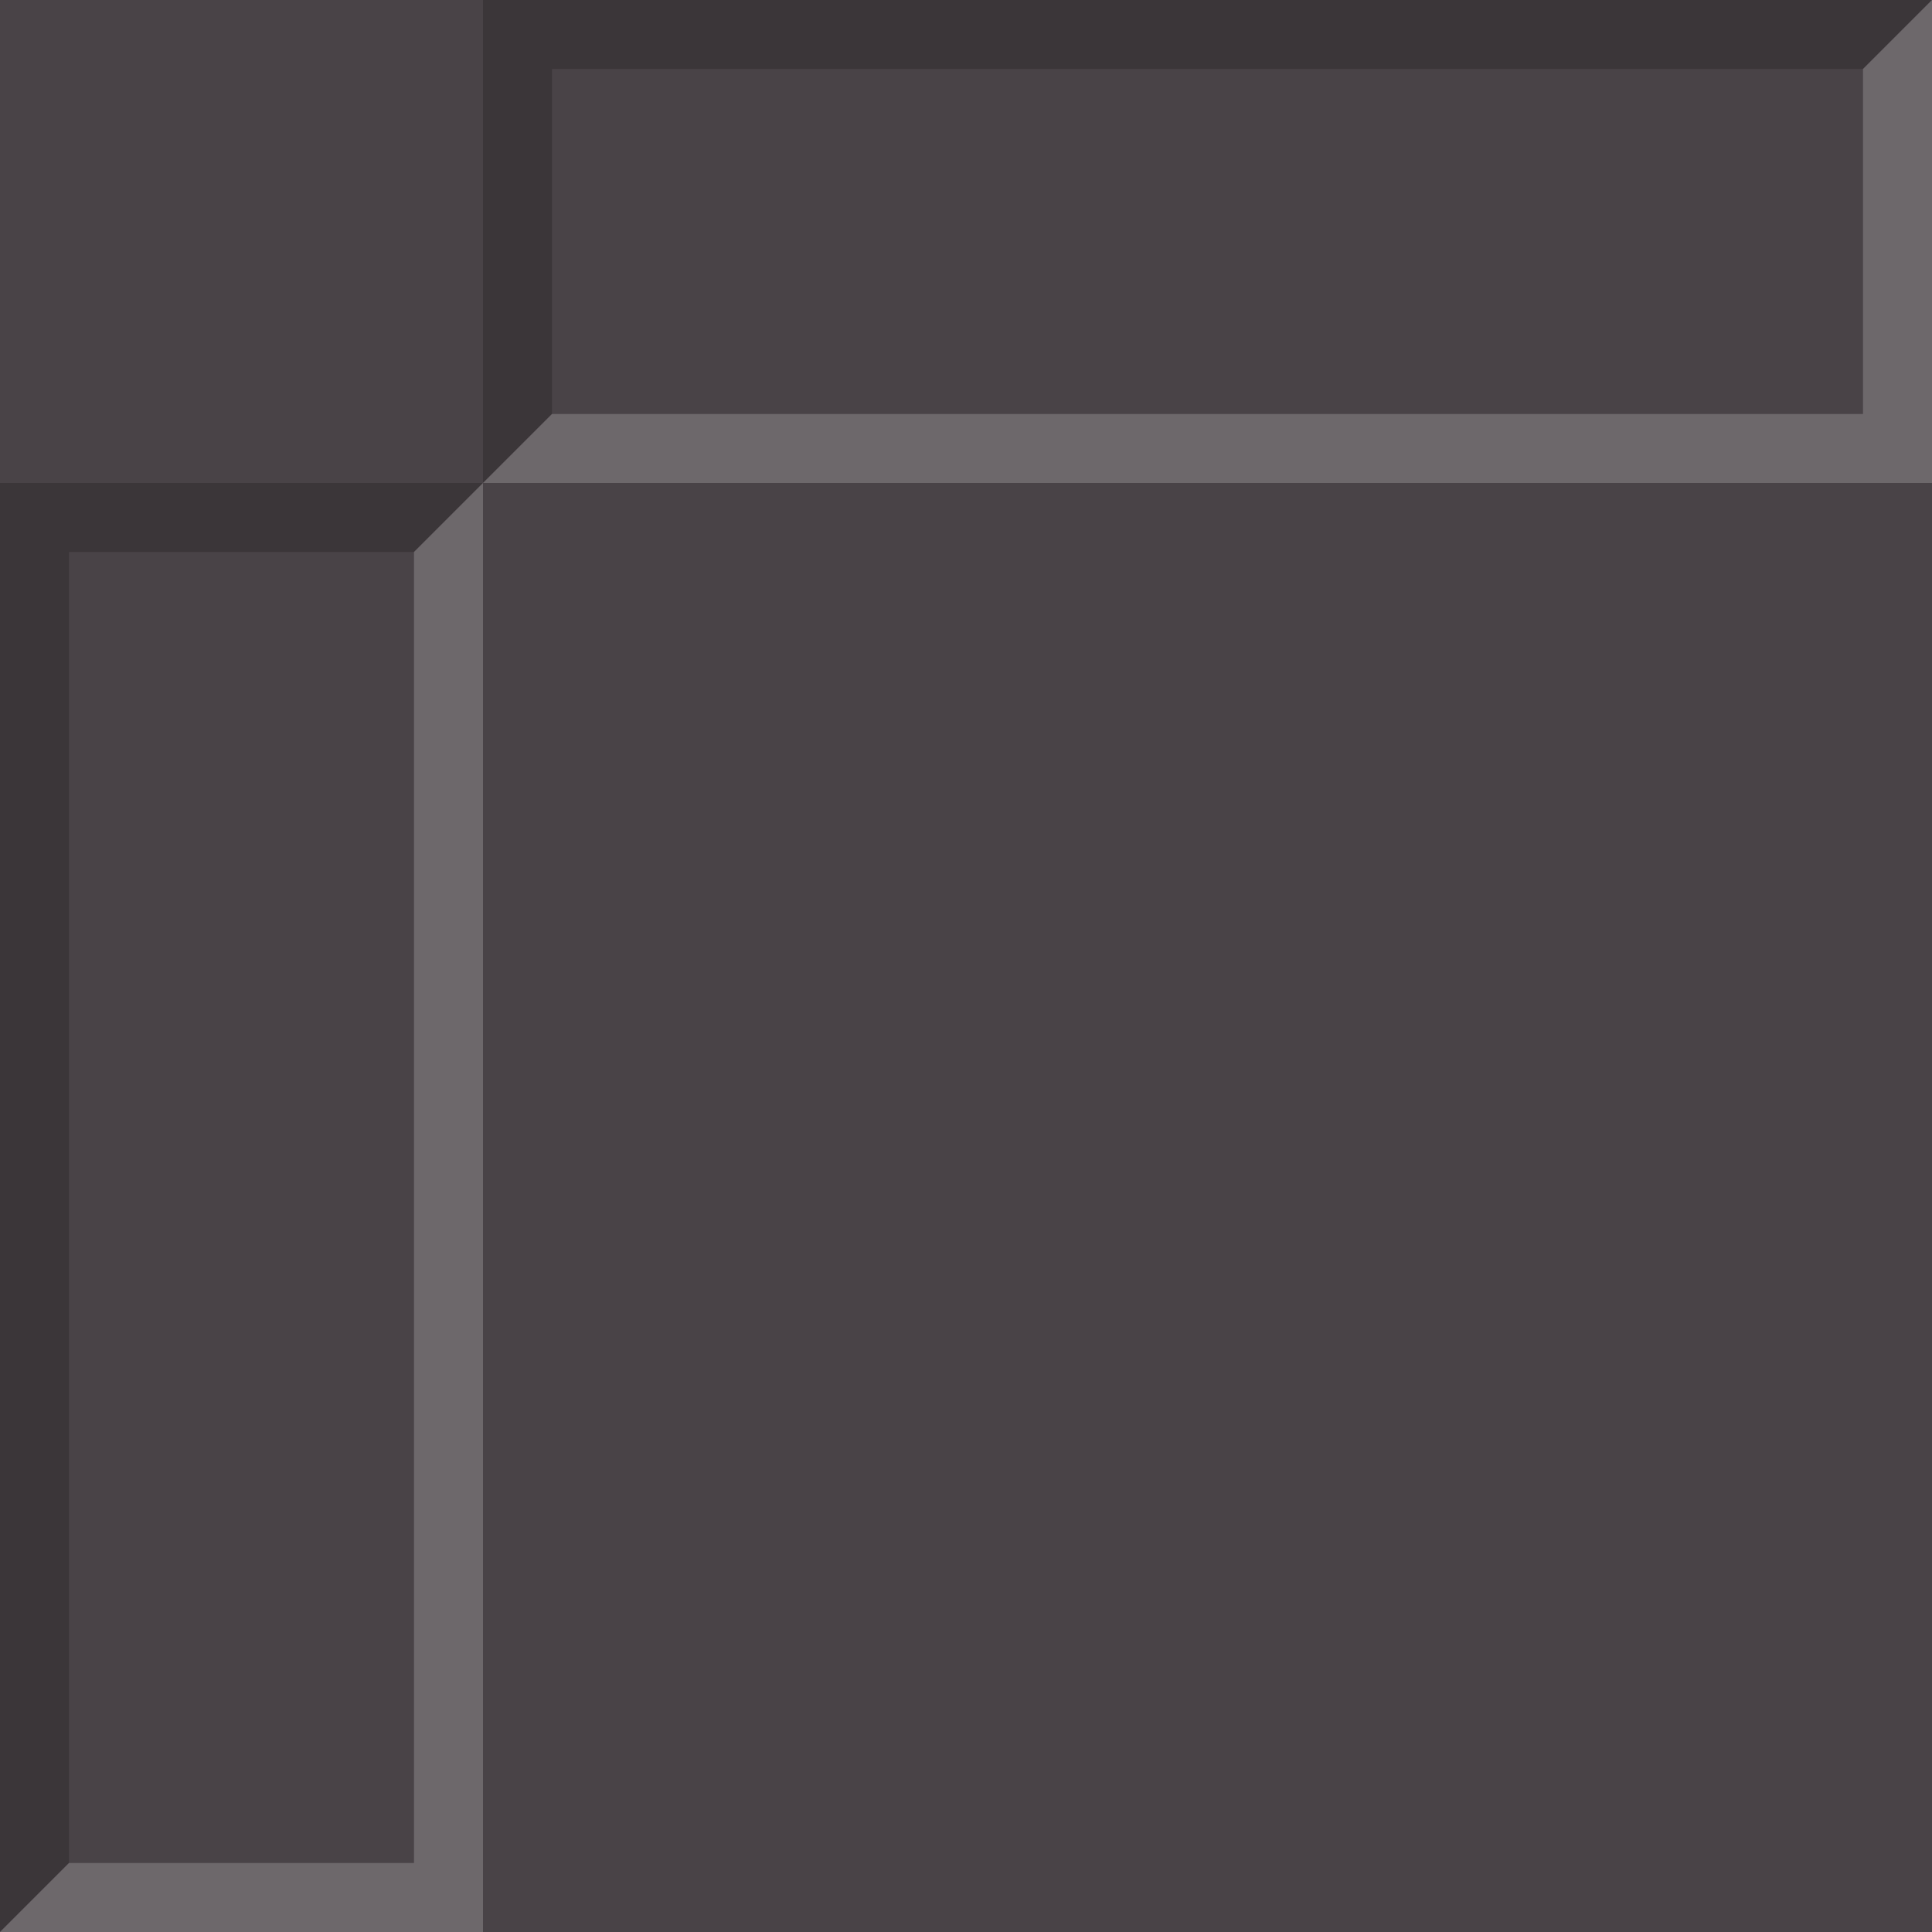 <?xml version="1.0" encoding="UTF-8" standalone="no"?>
<svg xmlns:rdf="http://www.w3.org/1999/02/22-rdf-syntax-ns#" xmlns="http://www.w3.org/2000/svg" height="28" width="28" version="1.1" xmlns:cc="http://creativecommons.org/ns#" xmlns:xlink="http://www.w3.org/1999/xlink" xmlns:dc="http://purl.org/dc/elements/1.1/">
<rect width="28" height="28" fill="#494347"/>
<g id="a">
<path d="m0 28v-21h7l-1 1h-5v19z" fill="#3b3639"/>
<path d="m0 28 1-1h5v-19l1-1v21z" fill="#6d686b"/>
</g>
<use xlink:href="#a" transform="matrix(0,1,1,0,0,0)"/>
</svg>
